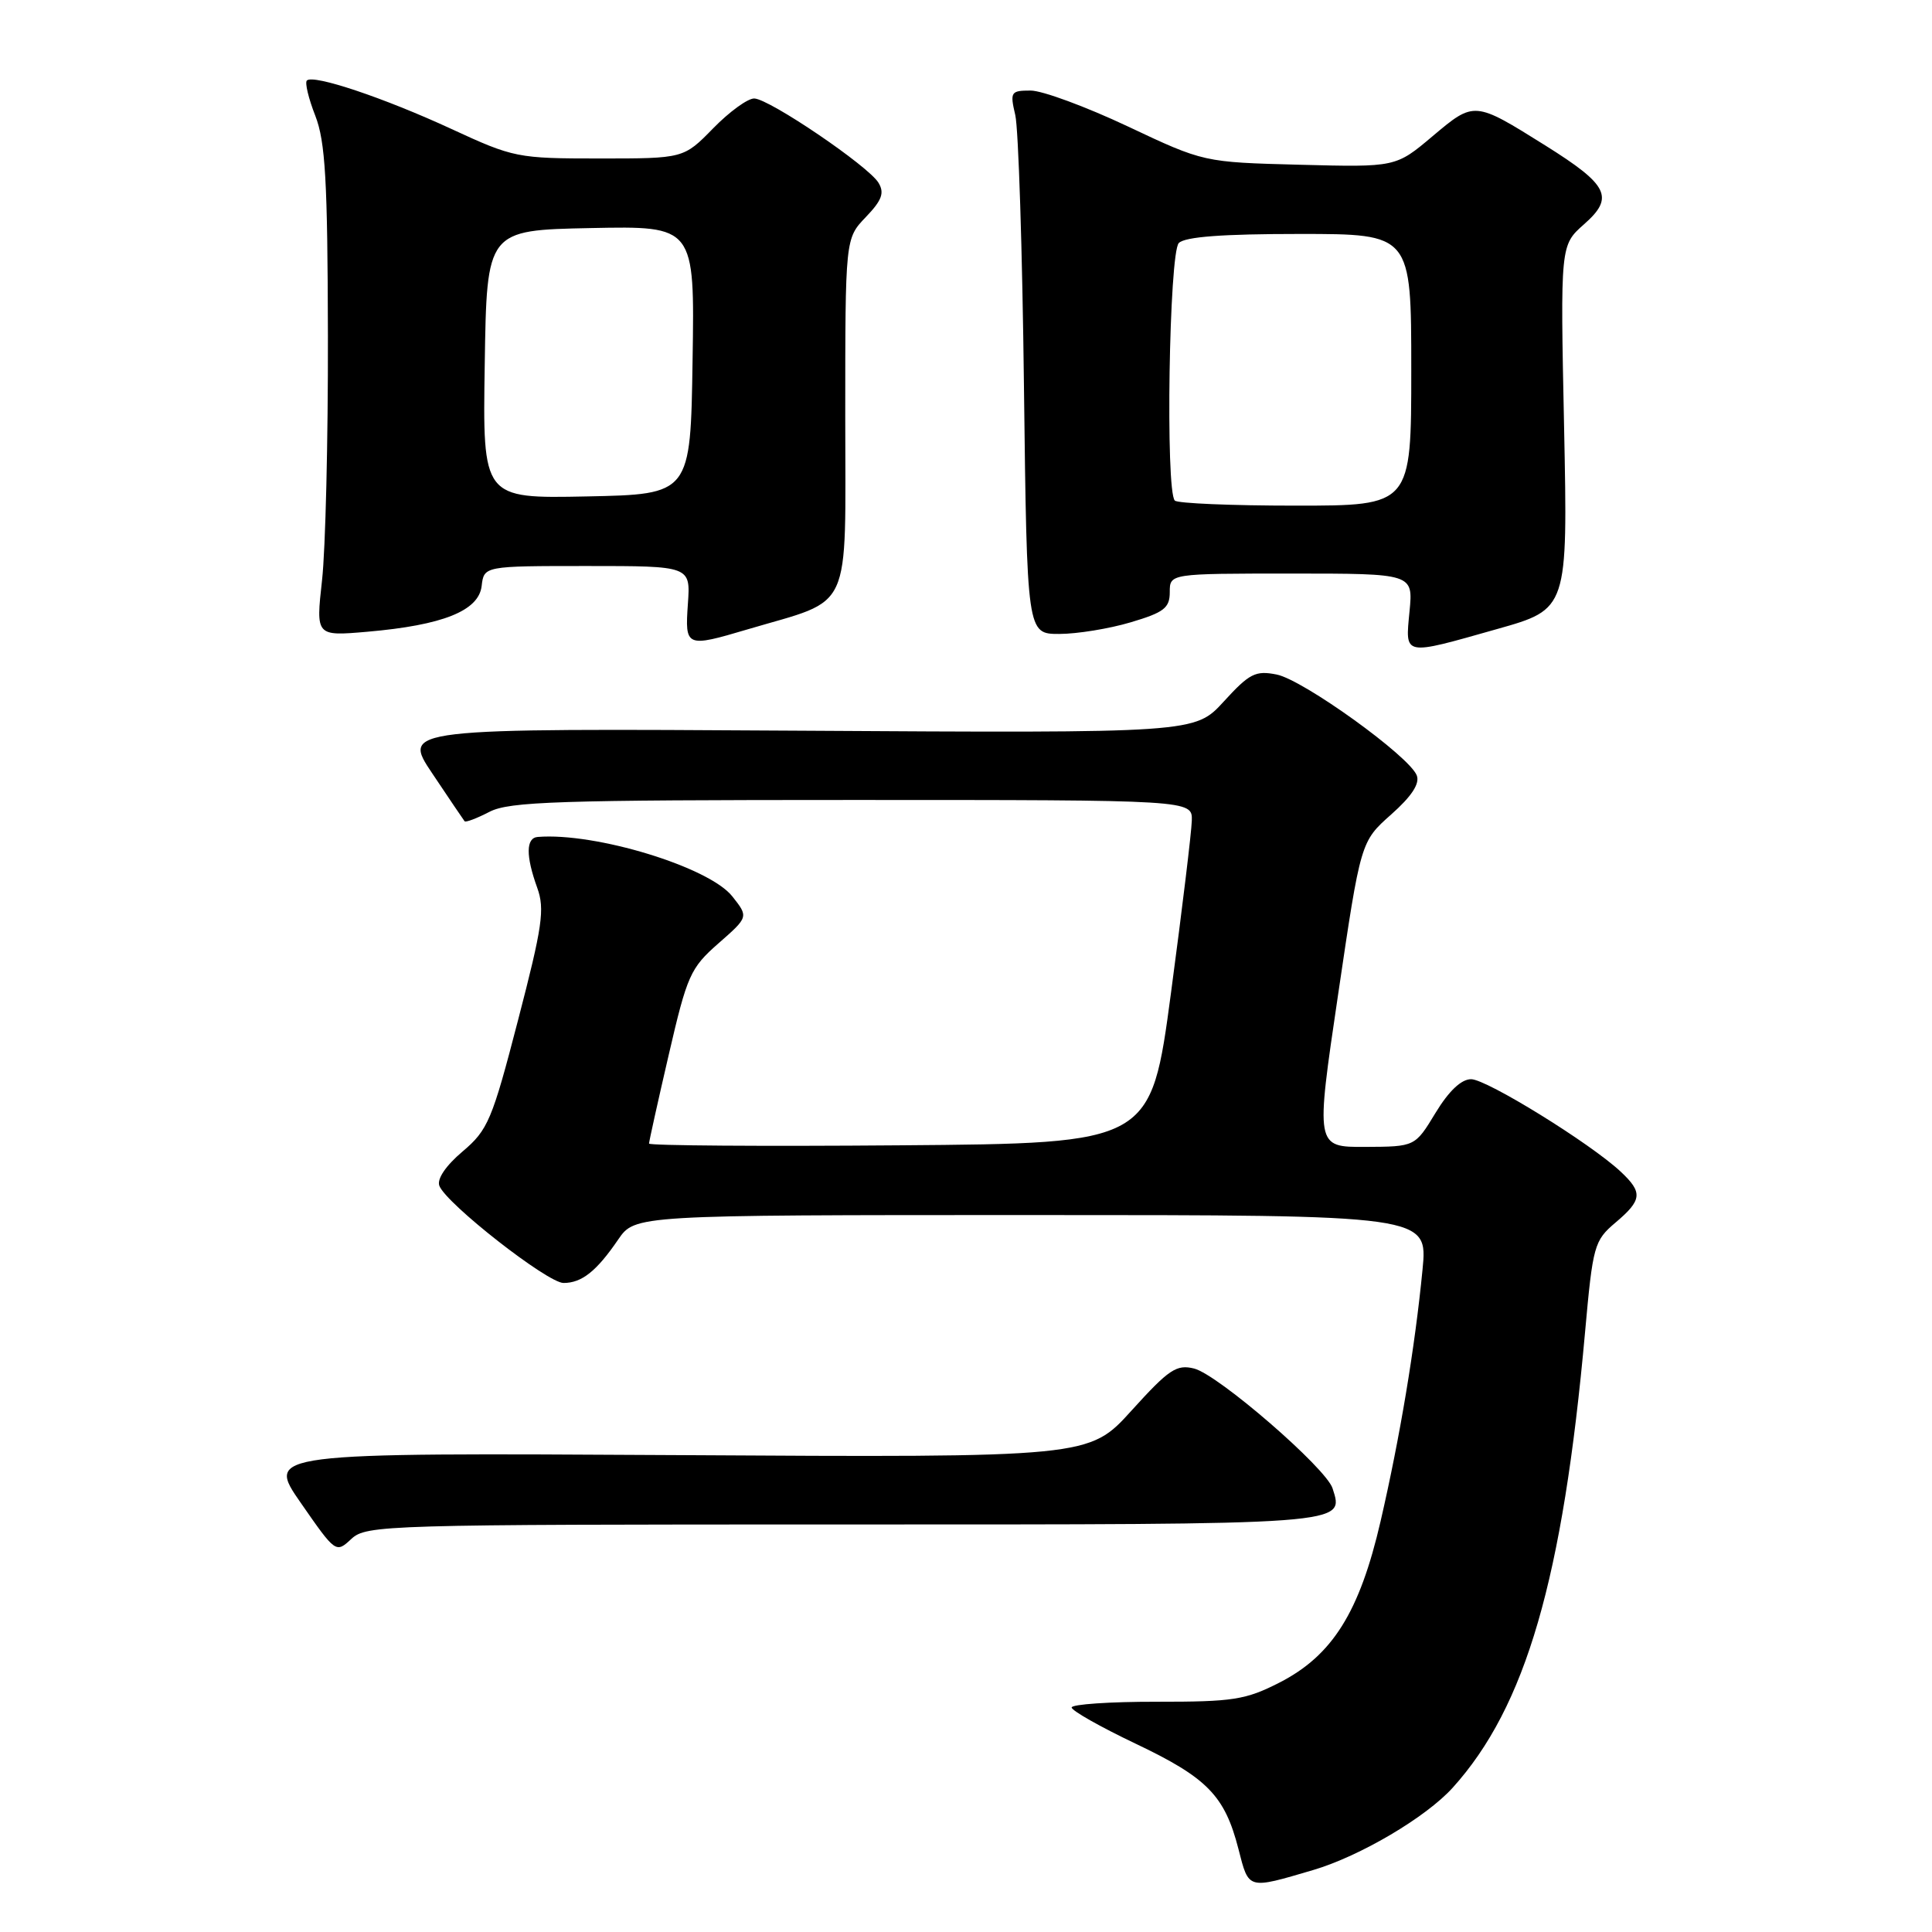 <?xml version="1.0" encoding="UTF-8" standalone="no"?>
<!DOCTYPE svg PUBLIC "-//W3C//DTD SVG 1.1//EN" "http://www.w3.org/Graphics/SVG/1.1/DTD/svg11.dtd" >
<svg xmlns="http://www.w3.org/2000/svg" xmlns:xlink="http://www.w3.org/1999/xlink" version="1.1" viewBox="0 0 256 256">
 <g >
 <path fill="currentColor"
d=" M 174.00 247.79 C 180.20 245.96 188.94 240.81 192.49 236.88 C 202.17 226.16 207.09 209.24 210.03 176.50 C 211.06 165.03 211.24 164.39 214.06 162.00 C 217.60 159.01 217.70 158.01 214.75 155.25 C 210.73 151.49 196.99 143.00 194.93 143.00 C 193.62 143.00 191.98 144.56 190.21 147.47 C 187.50 151.94 187.50 151.94 180.91 151.97 C 174.31 152.00 174.31 152.00 177.31 131.75 C 180.30 111.51 180.30 111.51 184.33 107.93 C 187.05 105.52 188.15 103.84 187.73 102.75 C 186.76 100.21 172.70 90.09 169.17 89.38 C 166.36 88.82 165.56 89.23 162.16 92.95 C 158.33 97.14 158.33 97.14 105.79 96.82 C 53.26 96.50 53.26 96.50 57.29 102.50 C 59.50 105.80 61.42 108.65 61.56 108.82 C 61.70 109.00 63.18 108.44 64.86 107.57 C 67.49 106.21 73.92 106.00 112.95 106.00 C 158.00 106.00 158.00 106.00 157.92 108.75 C 157.88 110.26 156.64 120.50 155.17 131.50 C 152.50 151.50 152.50 151.50 119.25 151.76 C 100.96 151.91 86.00 151.80 86.00 151.53 C 86.00 151.26 87.17 145.97 88.61 139.77 C 91.05 129.23 91.47 128.27 95.20 125.00 C 99.19 121.50 99.19 121.50 97.04 118.78 C 93.98 114.89 78.90 110.28 71.25 110.90 C 69.68 111.03 69.66 113.41 71.18 117.62 C 72.21 120.46 71.88 122.73 68.64 135.19 C 65.20 148.45 64.66 149.73 61.29 152.58 C 59.06 154.47 57.87 156.23 58.22 157.13 C 59.13 159.50 72.55 170.00 74.67 170.00 C 77.09 170.00 79.04 168.45 81.91 164.25 C 84.14 161.00 84.14 161.00 136.67 161.00 C 189.20 161.00 189.20 161.00 188.49 168.25 C 187.48 178.62 185.51 190.41 182.94 201.55 C 180.15 213.63 176.55 219.37 169.52 222.96 C 165.05 225.24 163.38 225.50 153.27 225.49 C 147.07 225.48 142.00 225.83 142.00 226.25 C 142.00 226.67 145.80 228.82 150.44 231.03 C 159.97 235.56 162.28 237.92 164.10 245.00 C 165.49 250.43 165.26 250.36 174.00 247.79 Z  M 111.69 202.00 C 179.17 202.00 178.11 202.08 176.57 197.21 C 175.71 194.52 161.41 182.14 158.23 181.34 C 155.90 180.76 154.89 181.43 149.94 186.90 C 144.30 193.13 144.30 193.13 89.77 192.81 C 35.24 192.50 35.24 192.50 39.87 199.16 C 44.48 205.80 44.51 205.82 46.56 203.91 C 48.55 202.07 50.96 202.00 111.69 202.00 Z  M 198.38 83.35 C 207.74 80.71 207.74 80.71 207.25 56.60 C 206.75 32.50 206.75 32.50 209.89 29.72 C 213.95 26.15 213.15 24.53 204.77 19.28 C 195.34 13.38 195.37 13.38 189.82 18.05 C 184.95 22.16 184.95 22.16 172.23 21.83 C 159.50 21.50 159.50 21.50 149.44 16.75 C 143.90 14.14 138.11 12.00 136.57 12.00 C 133.93 12.00 133.81 12.18 134.53 15.25 C 134.95 17.04 135.47 33.24 135.68 51.25 C 136.08 84.00 136.08 84.00 140.36 84.00 C 142.71 84.00 146.97 83.31 149.82 82.46 C 154.24 81.15 155.00 80.56 155.00 78.46 C 155.00 76.00 155.00 76.00 171.13 76.00 C 187.25 76.00 187.25 76.00 186.77 81.00 C 186.20 86.98 185.81 86.91 198.38 83.35 Z  M 99.07 83.39 C 113.14 79.22 112.00 81.71 112.00 55.20 C 112.00 31.61 112.00 31.61 114.72 28.77 C 116.87 26.53 117.22 25.56 116.40 24.21 C 115.06 22.00 101.98 13.12 99.95 13.05 C 99.10 13.02 96.65 14.80 94.50 17.00 C 90.59 21.00 90.59 21.00 79.44 21.00 C 68.57 21.00 68.06 20.90 59.82 17.09 C 50.86 12.95 41.51 9.82 40.66 10.67 C 40.38 10.95 40.88 13.05 41.78 15.34 C 43.11 18.77 43.41 23.89 43.45 44.50 C 43.48 58.25 43.13 72.83 42.67 76.90 C 41.85 84.30 41.85 84.30 48.67 83.71 C 58.68 82.84 63.42 80.94 63.82 77.66 C 64.13 75.00 64.13 75.00 77.82 75.00 C 91.50 75.00 91.50 75.00 91.15 80.00 C 90.75 85.76 90.88 85.82 99.07 83.39 Z  M 155.67 66.33 C 154.41 65.08 154.91 33.49 156.20 32.20 C 157.03 31.37 162.02 31.00 172.20 31.00 C 187.00 31.00 187.00 31.00 187.00 49.00 C 187.00 67.00 187.00 67.00 171.67 67.00 C 163.23 67.00 156.03 66.70 155.67 66.33 Z  M 64.23 48.28 C 64.50 30.50 64.50 30.50 78.27 30.22 C 92.05 29.94 92.05 29.94 91.77 47.72 C 91.50 65.50 91.50 65.50 77.73 65.78 C 63.95 66.06 63.95 66.06 64.23 48.28 Z "/>
</g>
</svg>